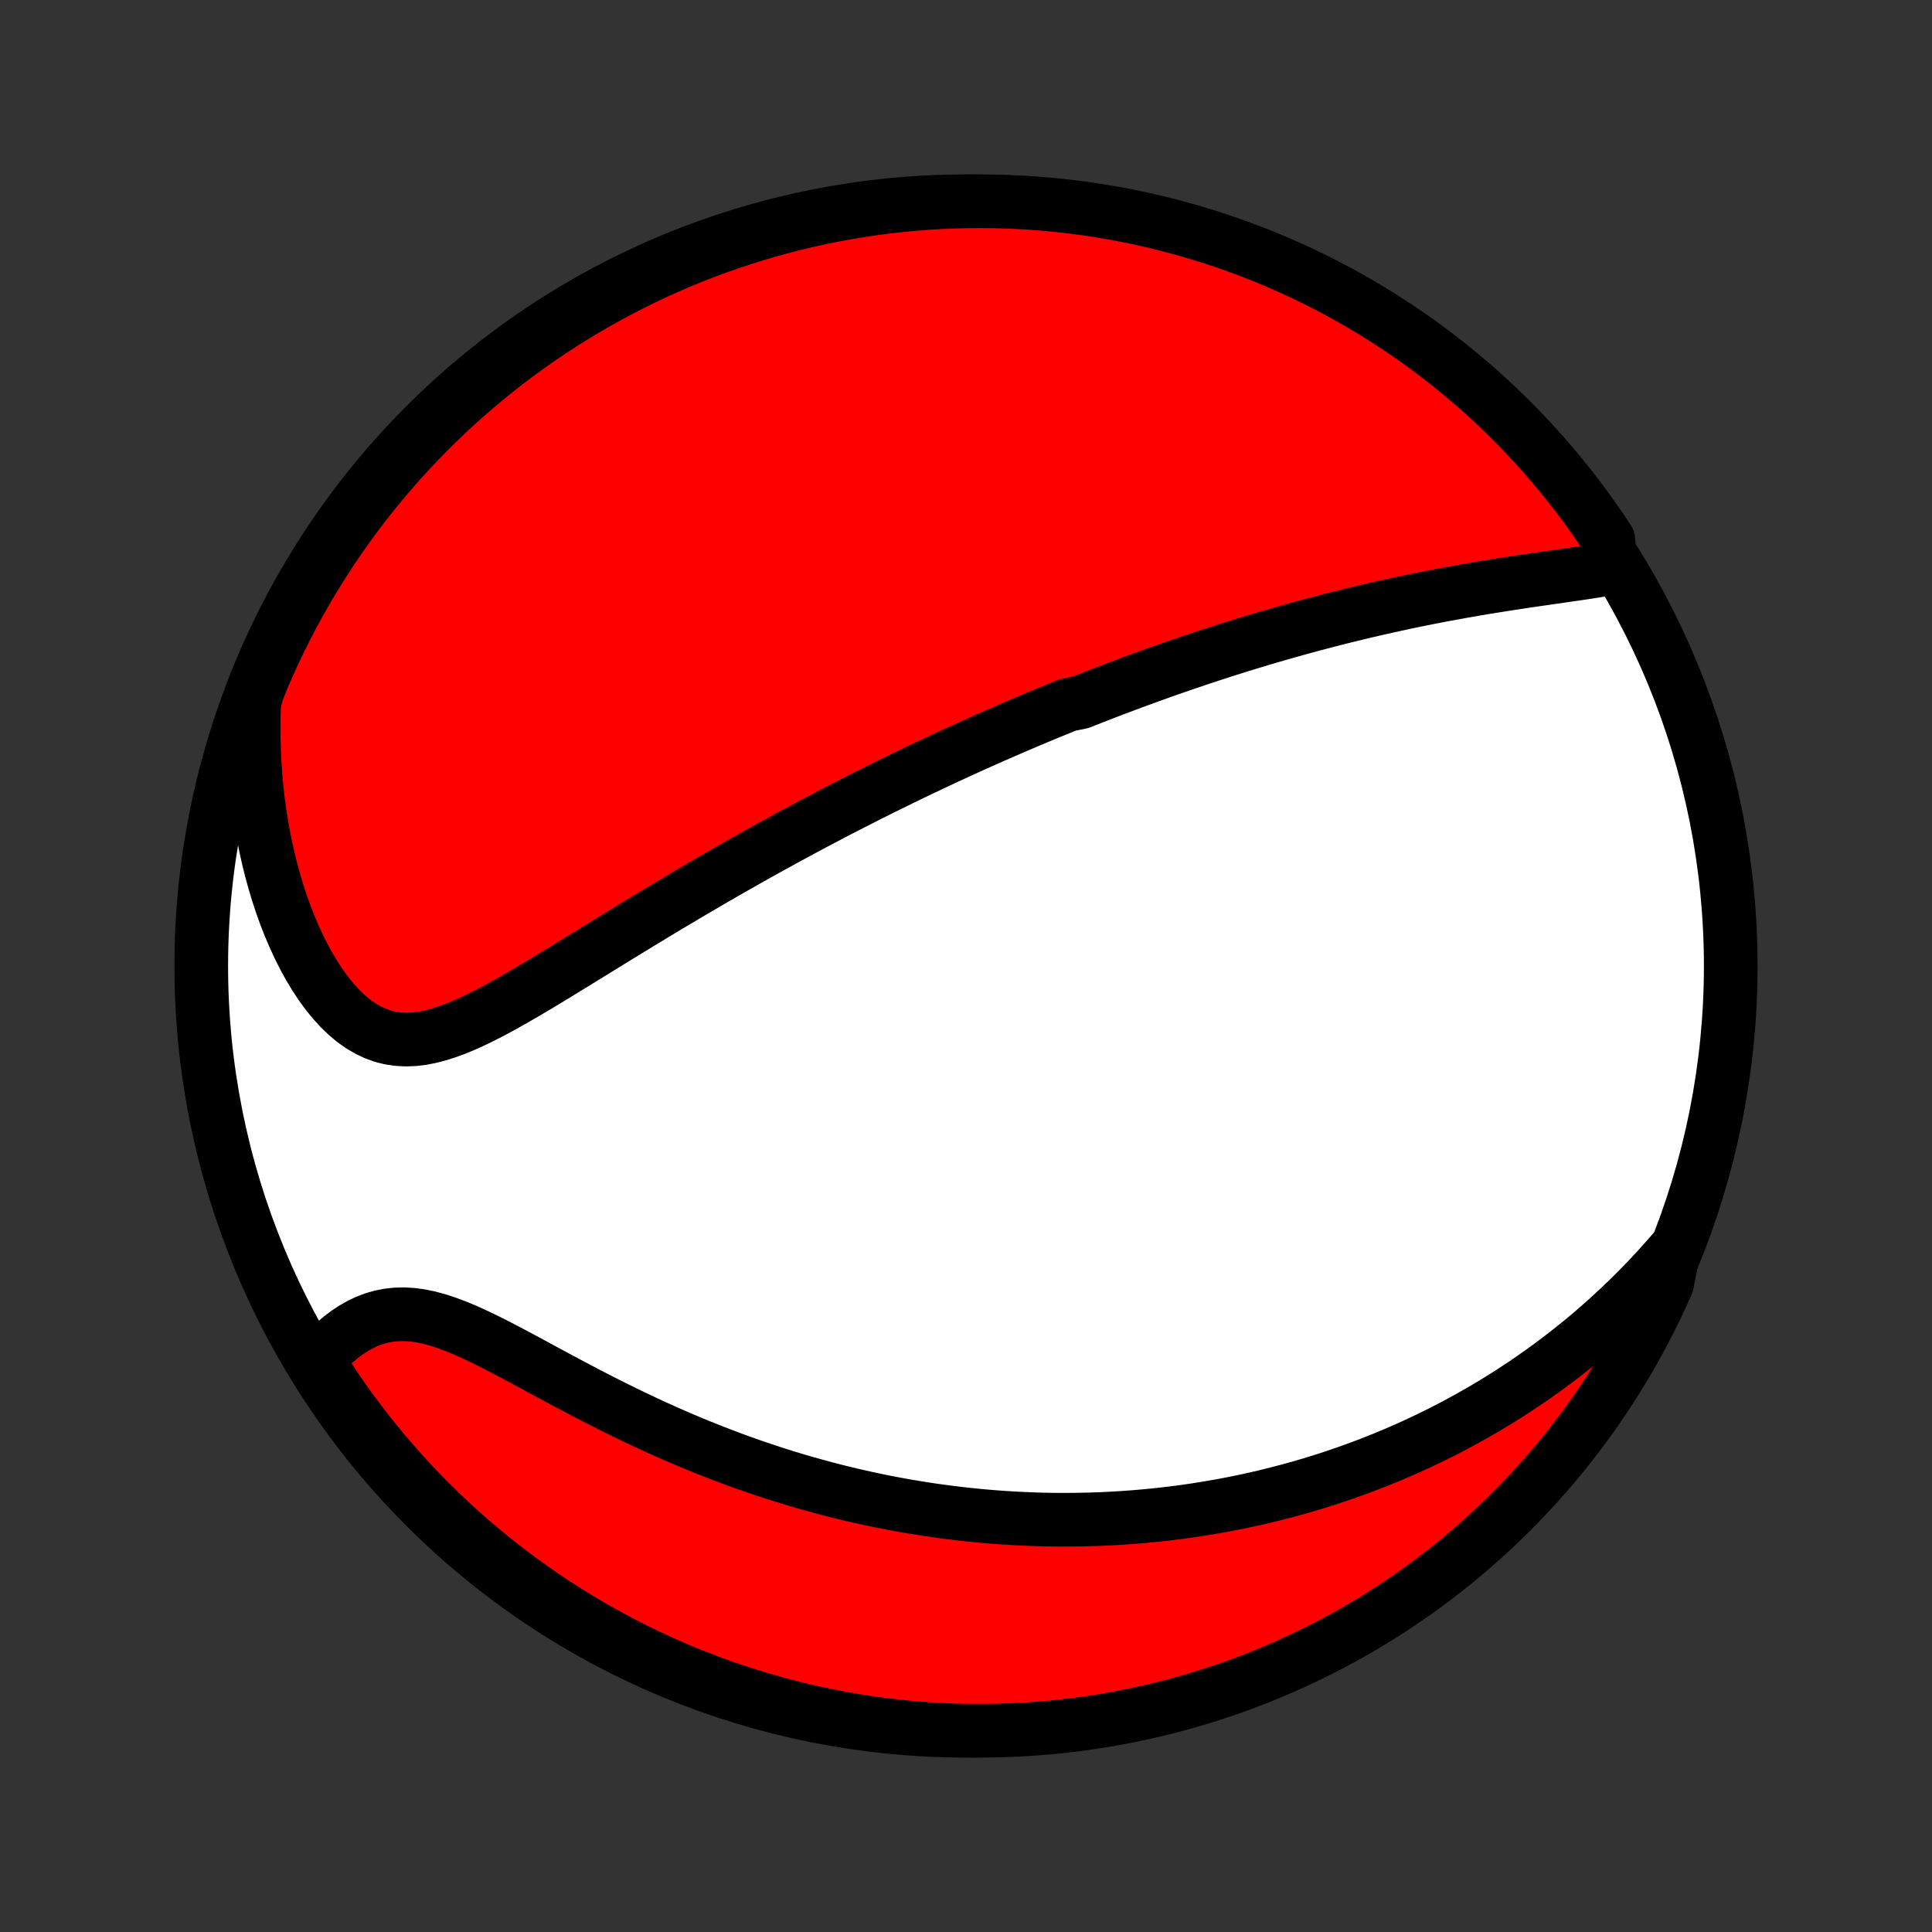 <?xml version="1.0" encoding="utf-8" standalone="no"?>
<!DOCTYPE svg PUBLIC "-//W3C//DTD SVG 1.1//EN"
  "http://www.w3.org/Graphics/SVG/1.1/DTD/svg11.dtd">
<!-- Created with matplotlib (http://matplotlib.org/) -->
<svg height="72pt" version="1.1" viewBox="0 0 72 72" width="72pt" xmlns="http://www.w3.org/2000/svg" xmlns:xlink="http://www.w3.org/1999/xlink">
 <rect x="0" y="0" width="72" height="72" fill="#333333" stroke="none"/>
 <defs>
  <style type="text/css">
*{stroke-linecap:butt;stroke-linejoin:round;}
  </style>
 </defs>
 <g id="figure_1">
  <g id="patch_1">
   <path d="
M0 72
L72 72
L72 0
L0 0
z
" style="fill:none;"/>
  </g>
  <g id="axes_1">
   <g id="PatchCollection_1">
    <defs>
     <path d="
M36 -7.5
C43.558 -7.5 50.808 -10.503 56.153 -15.848
C61.497 -21.192 64.5 -28.442 64.5 -36
C64.5 -43.558 61.497 -50.808 56.153 -56.153
C50.808 -61.497 43.558 -64.5 36 -64.5
C28.442 -64.5 21.192 -61.497 15.848 -56.153
C10.503 -50.808 7.5 -43.558 7.5 -36
C7.5 -28.442 10.503 -21.192 15.848 -15.848
C21.192 -10.503 28.442 -7.5 36 -7.5
z
" id="C0_0_a811fe30f3"/>
     <path d="
M60.026 -50.819
L59.73 -50.768
L59.429 -50.719
L59.126 -50.672
L58.819 -50.626
L58.509 -50.581
L58.198 -50.536
L57.885 -50.491
L57.571 -50.446
L57.257 -50.401
L56.942 -50.355
L56.627 -50.308
L56.313 -50.26
L55.999 -50.211
L55.686 -50.161
L55.373 -50.111
L55.062 -50.058
L54.752 -50.005
L54.444 -49.951
L54.136 -49.895
L53.831 -49.839
L53.527 -49.781
L53.225 -49.722
L52.925 -49.662
L52.627 -49.601
L52.331 -49.539
L52.036 -49.475
L51.744 -49.411
L51.453 -49.346
L51.165 -49.28
L50.879 -49.214
L50.595 -49.146
L50.312 -49.077
L50.032 -49.008
L49.754 -48.938
L49.478 -48.867
L49.203 -48.795
L48.931 -48.723
L48.661 -48.65
L48.392 -48.577
L48.126 -48.502
L47.861 -48.428
L47.597 -48.352
L47.336 -48.276
L47.076 -48.199
L46.818 -48.122
L46.561 -48.044
L46.306 -47.966
L46.053 -47.887
L45.801 -47.808
L45.55 -47.728
L45.3 -47.647
L45.052 -47.566
L44.805 -47.485
L44.56 -47.403
L44.315 -47.32
L44.071 -47.237
L43.829 -47.154
L43.587 -47.069
L43.347 -46.985
L43.107 -46.899
L42.868 -46.813
L42.63 -46.727
L42.392 -46.64
L42.155 -46.552
L41.919 -46.464
L41.683 -46.375
L41.447 -46.286
L41.212 -46.196
L40.978 -46.105
L40.743 -46.014
L40.509 -45.921
L40.276 -45.829
L39.808 -45.735
L39.575 -45.641
L39.341 -45.546
L39.107 -45.45
L38.873 -45.353
L38.639 -45.255
L38.405 -45.157
L38.171 -45.058
L37.936 -44.958
L37.7 -44.856
L37.465 -44.754
L37.228 -44.651
L36.991 -44.547
L36.754 -44.442
L36.516 -44.336
L36.277 -44.229
L36.037 -44.12
L35.797 -44.011
L35.555 -43.9
L35.313 -43.788
L35.069 -43.675
L34.825 -43.56
L34.579 -43.444
L34.333 -43.327
L34.085 -43.208
L33.836 -43.088
L33.585 -42.967
L33.333 -42.843
L33.08 -42.719
L32.825 -42.593
L32.569 -42.465
L32.311 -42.335
L32.052 -42.204
L31.791 -42.071
L31.528 -41.936
L31.263 -41.799
L30.997 -41.661
L30.729 -41.52
L30.459 -41.378
L30.187 -41.234
L29.913 -41.087
L29.638 -40.939
L29.36 -40.788
L29.081 -40.636
L28.799 -40.481
L28.515 -40.324
L28.229 -40.165
L27.942 -40.004
L27.652 -39.84
L27.36 -39.674
L27.066 -39.506
L26.77 -39.336
L26.472 -39.163
L26.172 -38.988
L25.87 -38.811
L25.566 -38.632
L25.26 -38.45
L24.952 -38.267
L24.643 -38.081
L24.332 -37.894
L24.019 -37.704
L23.705 -37.513
L23.389 -37.32
L23.071 -37.125
L22.753 -36.93
L22.433 -36.733
L22.113 -36.535
L21.791 -36.337
L21.468 -36.138
L21.146 -35.94
L20.822 -35.742
L20.498 -35.545
L20.174 -35.349
L19.851 -35.156
L19.527 -34.965
L19.204 -34.778
L18.881 -34.595
L18.56 -34.418
L18.239 -34.248
L17.919 -34.085
L17.601 -33.932
L17.285 -33.79
L16.97 -33.66
L16.657 -33.545
L16.347 -33.446
L16.039 -33.366
L15.733 -33.306
L15.431 -33.27
L15.132 -33.258
L14.837 -33.273
L14.546 -33.315
L14.259 -33.387
L13.977 -33.489
L13.701 -33.62
L13.43 -33.78
L13.166 -33.969
L12.909 -34.186
L12.659 -34.428
L12.417 -34.695
L12.183 -34.983
L11.957 -35.293
L11.741 -35.621
L11.533 -35.965
L11.335 -36.325
L11.147 -36.699
L10.968 -37.084
L10.799 -37.48
L10.64 -37.886
L10.492 -38.299
L10.353 -38.72
L10.225 -39.147
L10.106 -39.578
L9.998 -40.015
L9.9 -40.455
L9.812 -40.898
L9.733 -41.343
L9.665 -41.789
L9.606 -42.237
L9.557 -42.686
L9.518 -43.135
L9.487 -43.583
L9.466 -44.031
L9.454 -44.478
L9.451 -44.924
L9.457 -45.369
L9.471 -45.811
L9.599 -46.252
L9.791 -46.736
L9.99 -47.195
L10.197 -47.65
L10.412 -48.103
L10.635 -48.551
L10.866 -48.996
L11.104 -49.436
L11.35 -49.873
L11.604 -50.305
L11.865 -50.733
L12.133 -51.157
L12.408 -51.576
L12.691 -51.99
L12.981 -52.399
L13.277 -52.804
L13.581 -53.203
L13.892 -53.597
L14.209 -53.985
L14.533 -54.368
L14.863 -54.746
L15.2 -55.118
L15.543 -55.484
L15.893 -55.844
L16.248 -56.198
L16.61 -56.546
L16.977 -56.887
L17.351 -57.222
L17.73 -57.551
L18.114 -57.873
L18.504 -58.189
L18.899 -58.498
L19.3 -58.8
L19.706 -59.094
L20.116 -59.383
L20.532 -59.663
L20.952 -59.937
L21.376 -60.203
L21.805 -60.462
L22.239 -60.714
L22.677 -60.958
L23.118 -61.194
L23.564 -61.423
L24.013 -61.644
L24.466 -61.857
L24.923 -62.062
L25.383 -62.259
L25.846 -62.449
L26.313 -62.63
L26.782 -62.803
L27.254 -62.968
L27.729 -63.125
L28.206 -63.273
L28.686 -63.413
L29.167 -63.545
L29.651 -63.669
L30.137 -63.784
L30.625 -63.89
L31.114 -63.989
L31.605 -64.078
L32.097 -64.159
L32.59 -64.231
L33.085 -64.295
L33.58 -64.35
L34.076 -64.397
L34.572 -64.435
L35.069 -64.464
L35.567 -64.485
L36.064 -64.497
L36.561 -64.5
L37.059 -64.495
L37.556 -64.48
L38.052 -64.457
L38.548 -64.426
L39.043 -64.386
L39.537 -64.337
L40.03 -64.28
L40.522 -64.214
L41.012 -64.139
L41.501 -64.056
L41.988 -63.964
L42.473 -63.864
L42.957 -63.755
L43.438 -63.638
L43.917 -63.512
L44.394 -63.378
L44.868 -63.236
L45.339 -63.085
L45.808 -62.926
L46.273 -62.759
L46.736 -62.584
L47.195 -62.401
L47.65 -62.209
L48.103 -62.01
L48.551 -61.803
L48.996 -61.587
L49.436 -61.365
L49.873 -61.134
L50.305 -60.896
L50.733 -60.65
L51.157 -60.396
L51.576 -60.135
L51.99 -59.867
L52.399 -59.592
L52.804 -59.309
L53.203 -59.019
L53.597 -58.722
L53.985 -58.419
L54.368 -58.108
L54.746 -57.791
L55.118 -57.467
L55.484 -57.137
L55.844 -56.8
L56.198 -56.457
L56.546 -56.107
L56.887 -55.752
L57.222 -55.39
L57.551 -55.023
L57.873 -54.649
L58.189 -54.27
L58.498 -53.886
L58.8 -53.496
L59.094 -53.101
L59.383 -52.7
L59.663 -52.294
L59.937 -51.884
z
" id="C0_1_73f4a89ea4"/>
     <path d="
M62.356 -25.37
L62.071 -25.044
L61.785 -24.726
L61.497 -24.416
L61.208 -24.114
L60.918 -23.82
L60.627 -23.534
L60.336 -23.256
L60.044 -22.985
L59.752 -22.721
L59.459 -22.465
L59.167 -22.215
L58.874 -21.973
L58.581 -21.737
L58.289 -21.508
L57.996 -21.285
L57.704 -21.068
L57.412 -20.857
L57.12 -20.652
L56.829 -20.452
L56.538 -20.259
L56.248 -20.07
L55.958 -19.887
L55.668 -19.709
L55.379 -19.536
L55.091 -19.368
L54.803 -19.205
L54.515 -19.046
L54.228 -18.892
L53.942 -18.742
L53.656 -18.596
L53.37 -18.455
L53.085 -18.318
L52.8 -18.184
L52.516 -18.055
L52.232 -17.929
L51.948 -17.807
L51.665 -17.689
L51.382 -17.574
L51.099 -17.462
L50.816 -17.354
L50.533 -17.25
L50.251 -17.148
L49.969 -17.05
L49.686 -16.954
L49.404 -16.862
L49.121 -16.773
L48.839 -16.687
L48.556 -16.604
L48.273 -16.524
L47.99 -16.446
L47.706 -16.372
L47.423 -16.3
L47.138 -16.23
L46.854 -16.164
L46.568 -16.1
L46.282 -16.039
L45.996 -15.981
L45.709 -15.925
L45.421 -15.872
L45.132 -15.822
L44.843 -15.774
L44.552 -15.728
L44.261 -15.685
L43.968 -15.645
L43.675 -15.608
L43.38 -15.573
L43.084 -15.541
L42.786 -15.511
L42.488 -15.484
L42.188 -15.46
L41.886 -15.438
L41.584 -15.419
L41.279 -15.403
L40.973 -15.389
L40.665 -15.379
L40.355 -15.371
L40.044 -15.366
L39.73 -15.364
L39.415 -15.364
L39.098 -15.368
L38.778 -15.375
L38.457 -15.385
L38.133 -15.399
L37.807 -15.415
L37.479 -15.435
L37.149 -15.458
L36.816 -15.484
L36.48 -15.514
L36.143 -15.548
L35.802 -15.585
L35.459 -15.626
L35.114 -15.671
L34.766 -15.719
L34.415 -15.772
L34.062 -15.829
L33.706 -15.889
L33.347 -15.955
L32.985 -16.024
L32.621 -16.098
L32.254 -16.177
L31.884 -16.26
L31.512 -16.348
L31.137 -16.44
L30.759 -16.538
L30.379 -16.641
L29.996 -16.748
L29.61 -16.861
L29.222 -16.98
L28.832 -17.104
L28.439 -17.233
L28.045 -17.367
L27.648 -17.507
L27.249 -17.653
L26.849 -17.804
L26.447 -17.961
L26.043 -18.123
L25.638 -18.291
L25.233 -18.464
L24.826 -18.642
L24.419 -18.825
L24.011 -19.014
L23.603 -19.207
L23.196 -19.404
L22.789 -19.606
L22.383 -19.811
L21.978 -20.019
L21.575 -20.23
L21.174 -20.442
L20.774 -20.656
L20.378 -20.869
L19.985 -21.082
L19.596 -21.292
L19.21 -21.499
L18.829 -21.7
L18.453 -21.895
L18.082 -22.081
L17.717 -22.255
L17.359 -22.418
L17.007 -22.564
L16.662 -22.694
L16.325 -22.805
L15.996 -22.894
L15.674 -22.961
L15.361 -23.004
L15.057 -23.022
L14.761 -23.015
L14.473 -22.984
L14.195 -22.929
L13.925 -22.851
L13.664 -22.751
L13.411 -22.63
L13.167 -22.492
L12.931 -22.336
L12.704 -22.165
L12.485 -21.98
L12.274 -21.783
L12.072 -21.575
L11.878 -21.357
L11.951 -21.131
L12.222 -20.706
L12.499 -20.289
L12.784 -19.876
L13.076 -19.468
L13.376 -19.066
L13.681 -18.668
L13.994 -18.276
L14.314 -17.889
L14.64 -17.508
L14.972 -17.132
L15.311 -16.762
L15.656 -16.398
L16.008 -16.04
L16.365 -15.688
L16.729 -15.342
L17.098 -15.003
L17.473 -14.67
L17.854 -14.343
L18.241 -14.023
L18.632 -13.71
L19.029 -13.403
L19.431 -13.104
L19.839 -12.811
L20.251 -12.525
L20.668 -12.247
L21.089 -11.976
L21.515 -11.712
L21.946 -11.455
L22.381 -11.206
L22.82 -10.965
L23.263 -10.731
L23.71 -10.505
L24.16 -10.286
L24.615 -10.076
L25.073 -9.873
L25.534 -9.678
L25.998 -9.491
L26.465 -9.313
L26.935 -9.142
L27.408 -8.98
L27.884 -8.826
L28.362 -8.68
L28.842 -8.543
L29.325 -8.414
L29.809 -8.293
L30.296 -8.181
L30.784 -8.077
L31.274 -7.981
L31.765 -7.895
L32.257 -7.816
L32.751 -7.747
L33.246 -7.686
L33.741 -7.633
L34.237 -7.59
L34.734 -7.555
L35.231 -7.528
L35.728 -7.51
L36.226 -7.501
L36.723 -7.501
L37.22 -7.509
L37.717 -7.526
L38.213 -7.552
L38.709 -7.586
L39.204 -7.629
L39.697 -7.681
L40.19 -7.741
L40.681 -7.81
L41.171 -7.887
L41.66 -7.973
L42.146 -8.068
L42.631 -8.171
L43.114 -8.282
L43.594 -8.402
L44.073 -8.53
L44.548 -8.667
L45.022 -8.812
L45.492 -8.966
L45.96 -9.127
L46.424 -9.297
L46.885 -9.475
L47.343 -9.661
L47.798 -9.855
L48.249 -10.057
L48.696 -10.267
L49.14 -10.484
L49.579 -10.71
L50.014 -10.943
L50.445 -11.184
L50.872 -11.432
L51.294 -11.688
L51.711 -11.951
L52.124 -12.222
L52.532 -12.499
L52.934 -12.784
L53.332 -13.076
L53.724 -13.376
L54.111 -13.681
L54.492 -13.994
L54.868 -14.314
L55.237 -14.64
L55.602 -14.972
L55.96 -15.311
L56.312 -15.656
L56.657 -16.008
L56.997 -16.365
L57.33 -16.729
L57.657 -17.098
L57.977 -17.473
L58.29 -17.854
L58.597 -18.241
L58.896 -18.632
L59.189 -19.029
L59.475 -19.431
L59.753 -19.839
L60.024 -20.251
L60.288 -20.668
L60.545 -21.089
L60.794 -21.515
L61.035 -21.946
L61.269 -22.381
L61.495 -22.82
L61.714 -23.263
L61.924 -23.71
L62.127 -24.16
z
" id="C0_2_dfe9d79776"/>
    </defs>
    <g clip-path="url(#p1bffca34e9)">
     <use style="fill:#ffffff;stroke:#000000;stroke-width:2.0;" x="0.0" xlink:href="#C0_0_a811fe30f3" y="72.0"/>
    </g>
    <g clip-path="url(#p1bffca34e9)">
     <use style="fill:#ff0000;stroke:#000000;stroke-width:2.0;" x="0.0" xlink:href="#C0_1_73f4a89ea4" y="72.0"/>
    </g>
    <g clip-path="url(#p1bffca34e9)">
     <use style="fill:#ff0000;stroke:#000000;stroke-width:2.0;" x="0.0" xlink:href="#C0_2_dfe9d79776" y="72.0"/>
    </g>
   </g>
  </g>
 </g>
 <defs>
  <clipPath id="p1bffca34e9">
   <rect height="72.0" width="72.0" x="0.0" y="0.0"/>
  </clipPath>
 </defs>
</svg>
